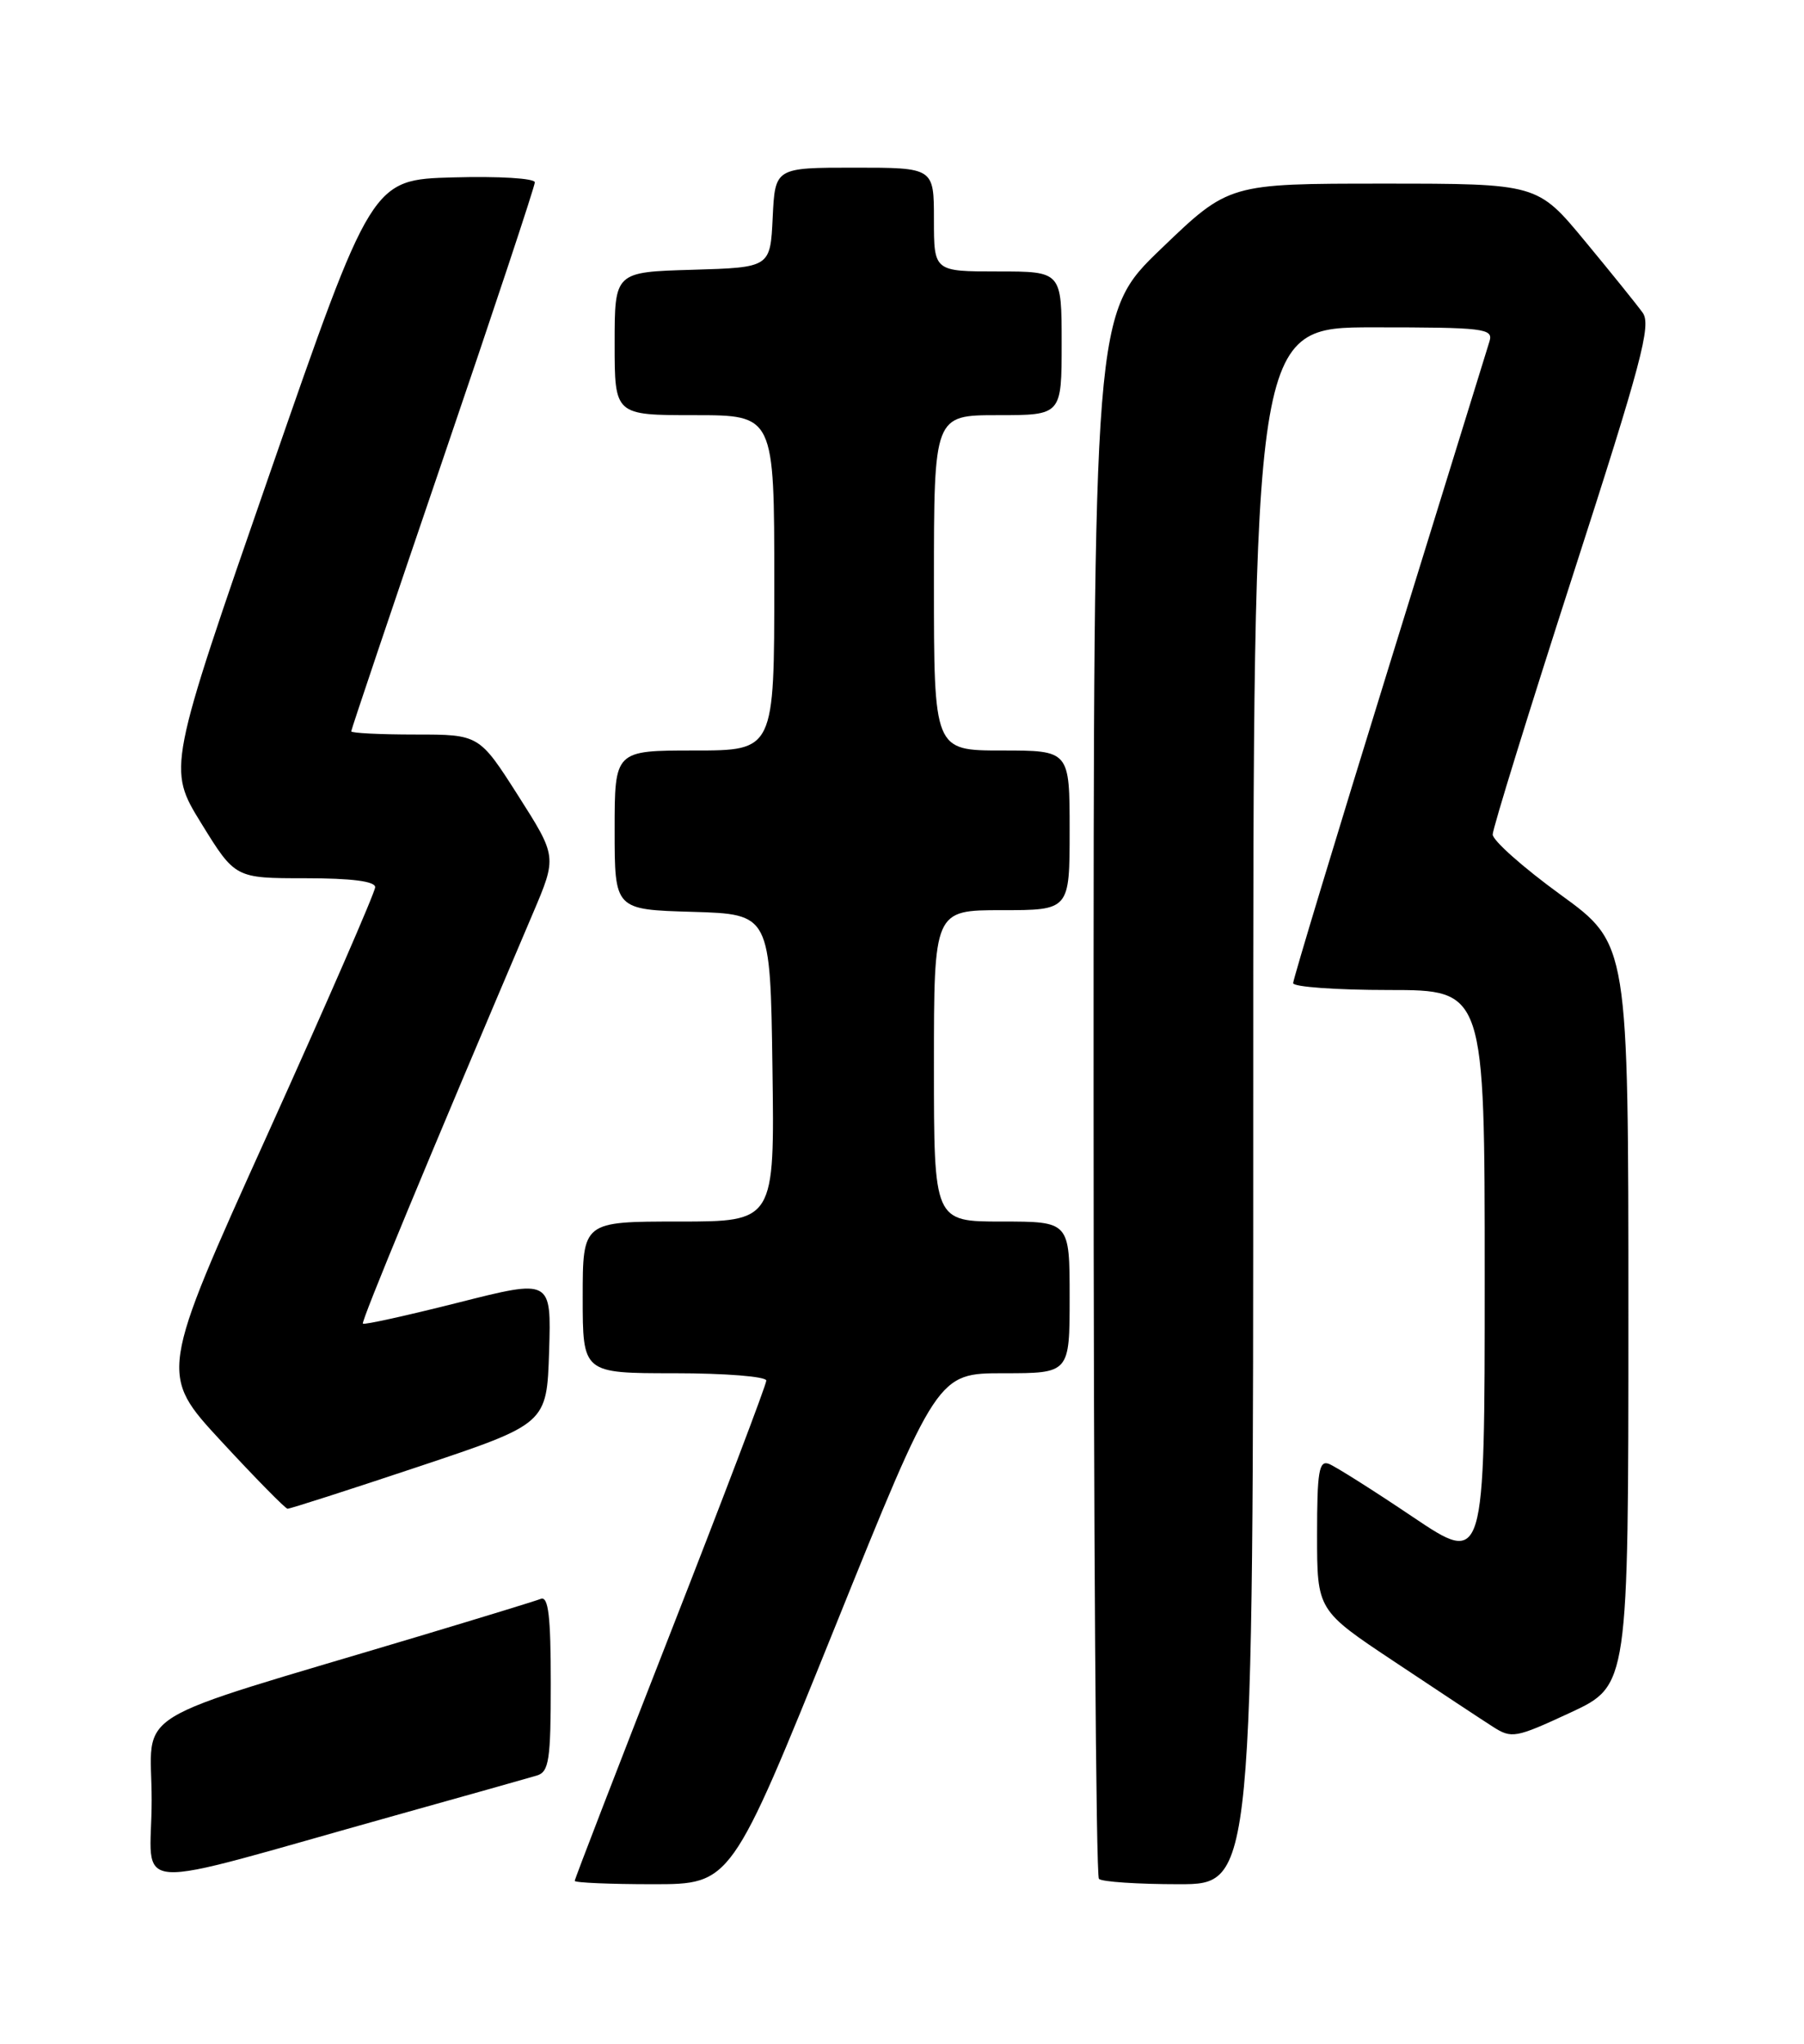 <?xml version="1.0" encoding="UTF-8" standalone="no"?>
<!DOCTYPE svg PUBLIC "-//W3C//DTD SVG 1.1//EN" "http://www.w3.org/Graphics/SVG/1.1/DTD/svg11.dtd" >
<svg xmlns="http://www.w3.org/2000/svg" xmlns:xlink="http://www.w3.org/1999/xlink" version="1.1" viewBox="0 0 226 256">
 <g >
 <path fill="currentColor"
d=" M 49.50 227.39 C 58.30 224.93 66.29 222.68 67.25 222.39 C 68.78 221.93 69.00 220.47 69.00 210.83 C 69.00 202.41 68.70 199.90 67.75 200.26 C 67.06 200.53 60.20 202.63 52.50 204.94 C 15.21 216.11 19.00 213.79 19.00 225.48 C 19.00 237.29 14.97 237.04 49.50 227.39 Z  M 104.52 204.00 C 117.43 172.00 117.43 172.00 125.72 172.00 C 134.00 172.00 134.00 172.00 134.00 162.50 C 134.00 153.00 134.00 153.00 125.50 153.00 C 117.00 153.00 117.00 153.00 117.00 133.50 C 117.00 114.00 117.00 114.00 125.50 114.00 C 134.00 114.00 134.00 114.00 134.00 104.00 C 134.00 94.00 134.00 94.00 125.50 94.00 C 117.00 94.00 117.00 94.00 117.00 73.00 C 117.00 52.00 117.00 52.00 125.00 52.00 C 133.00 52.00 133.00 52.00 133.00 43.00 C 133.00 34.00 133.00 34.00 125.00 34.00 C 117.00 34.00 117.00 34.00 117.00 27.50 C 117.00 21.00 117.00 21.00 107.05 21.00 C 97.10 21.00 97.10 21.00 96.80 27.25 C 96.50 33.50 96.50 33.50 86.75 33.79 C 77.00 34.07 77.00 34.07 77.00 43.04 C 77.00 52.00 77.00 52.00 87.00 52.00 C 97.00 52.00 97.00 52.00 97.00 73.00 C 97.00 94.00 97.00 94.00 87.00 94.00 C 77.00 94.00 77.00 94.00 77.00 103.96 C 77.00 113.93 77.00 113.93 86.75 114.21 C 96.50 114.50 96.50 114.50 96.77 133.75 C 97.04 153.00 97.04 153.00 85.02 153.00 C 73.00 153.00 73.00 153.00 73.00 162.50 C 73.00 172.00 73.00 172.00 84.50 172.00 C 90.85 172.00 96.00 172.41 96.00 172.92 C 96.00 173.43 90.60 187.64 84.00 204.50 C 77.40 221.36 72.00 235.35 72.00 235.58 C 72.00 235.81 76.41 236.00 81.80 236.00 C 91.60 236.00 91.60 236.00 104.52 204.00 Z  M 157.00 138.50 C 157.00 41.00 157.00 41.00 172.07 41.00 C 185.96 41.00 187.09 41.14 186.60 42.75 C 186.30 43.71 180.65 62.00 174.03 83.39 C 167.41 104.78 162.00 122.66 162.00 123.14 C 162.00 123.61 167.40 124.00 174.00 124.00 C 186.00 124.00 186.00 124.00 186.00 160.03 C 186.00 196.05 186.00 196.05 176.98 189.99 C 172.02 186.65 167.29 183.67 166.48 183.35 C 165.24 182.88 165.00 184.30 165.00 192.24 C 165.00 201.69 165.00 201.69 174.75 208.17 C 180.11 211.74 185.62 215.38 187.00 216.26 C 189.38 217.79 189.85 217.70 196.75 214.50 C 204.00 211.12 204.00 211.12 204.00 164.68 C 204.00 118.23 204.00 118.23 195.50 112.06 C 190.82 108.66 187.00 105.27 187.00 104.52 C 187.00 103.78 191.52 89.17 197.04 72.06 C 205.64 45.43 206.90 40.70 205.79 39.17 C 205.08 38.18 201.82 34.14 198.55 30.19 C 192.60 23.00 192.60 23.00 173.28 23.00 C 153.95 23.00 153.95 23.00 145.48 31.14 C 137.00 39.28 137.00 39.28 137.00 136.97 C 137.00 190.70 137.30 234.97 137.67 235.33 C 138.03 235.70 142.53 236.00 147.67 236.00 C 157.00 236.00 157.00 236.00 157.00 138.50 Z  M 52.52 183.67 C 68.50 178.33 68.50 178.33 68.79 169.27 C 69.07 160.20 69.07 160.20 57.42 163.15 C 51.00 164.77 45.62 165.96 45.46 165.79 C 45.21 165.54 53.60 145.30 66.76 114.40 C 69.78 107.30 69.78 107.30 64.91 99.65 C 60.03 92.00 60.03 92.00 52.01 92.00 C 47.61 92.00 44.00 91.82 44.00 91.60 C 44.00 91.38 49.17 76.03 55.50 57.48 C 61.83 38.93 67.00 23.34 67.00 22.84 C 67.00 22.33 62.48 22.06 56.78 22.22 C 46.57 22.50 46.57 22.50 33.77 59.38 C 20.98 96.25 20.98 96.25 25.22 103.13 C 29.46 110.00 29.46 110.00 38.23 110.00 C 44.03 110.00 47.00 110.38 47.00 111.12 C 47.00 111.74 40.91 125.71 33.47 142.18 C 19.94 172.11 19.94 172.11 27.72 180.52 C 32.00 185.15 35.74 188.95 36.02 188.97 C 36.31 188.99 43.74 186.60 52.52 183.67 Z "/>
</g>
</svg>